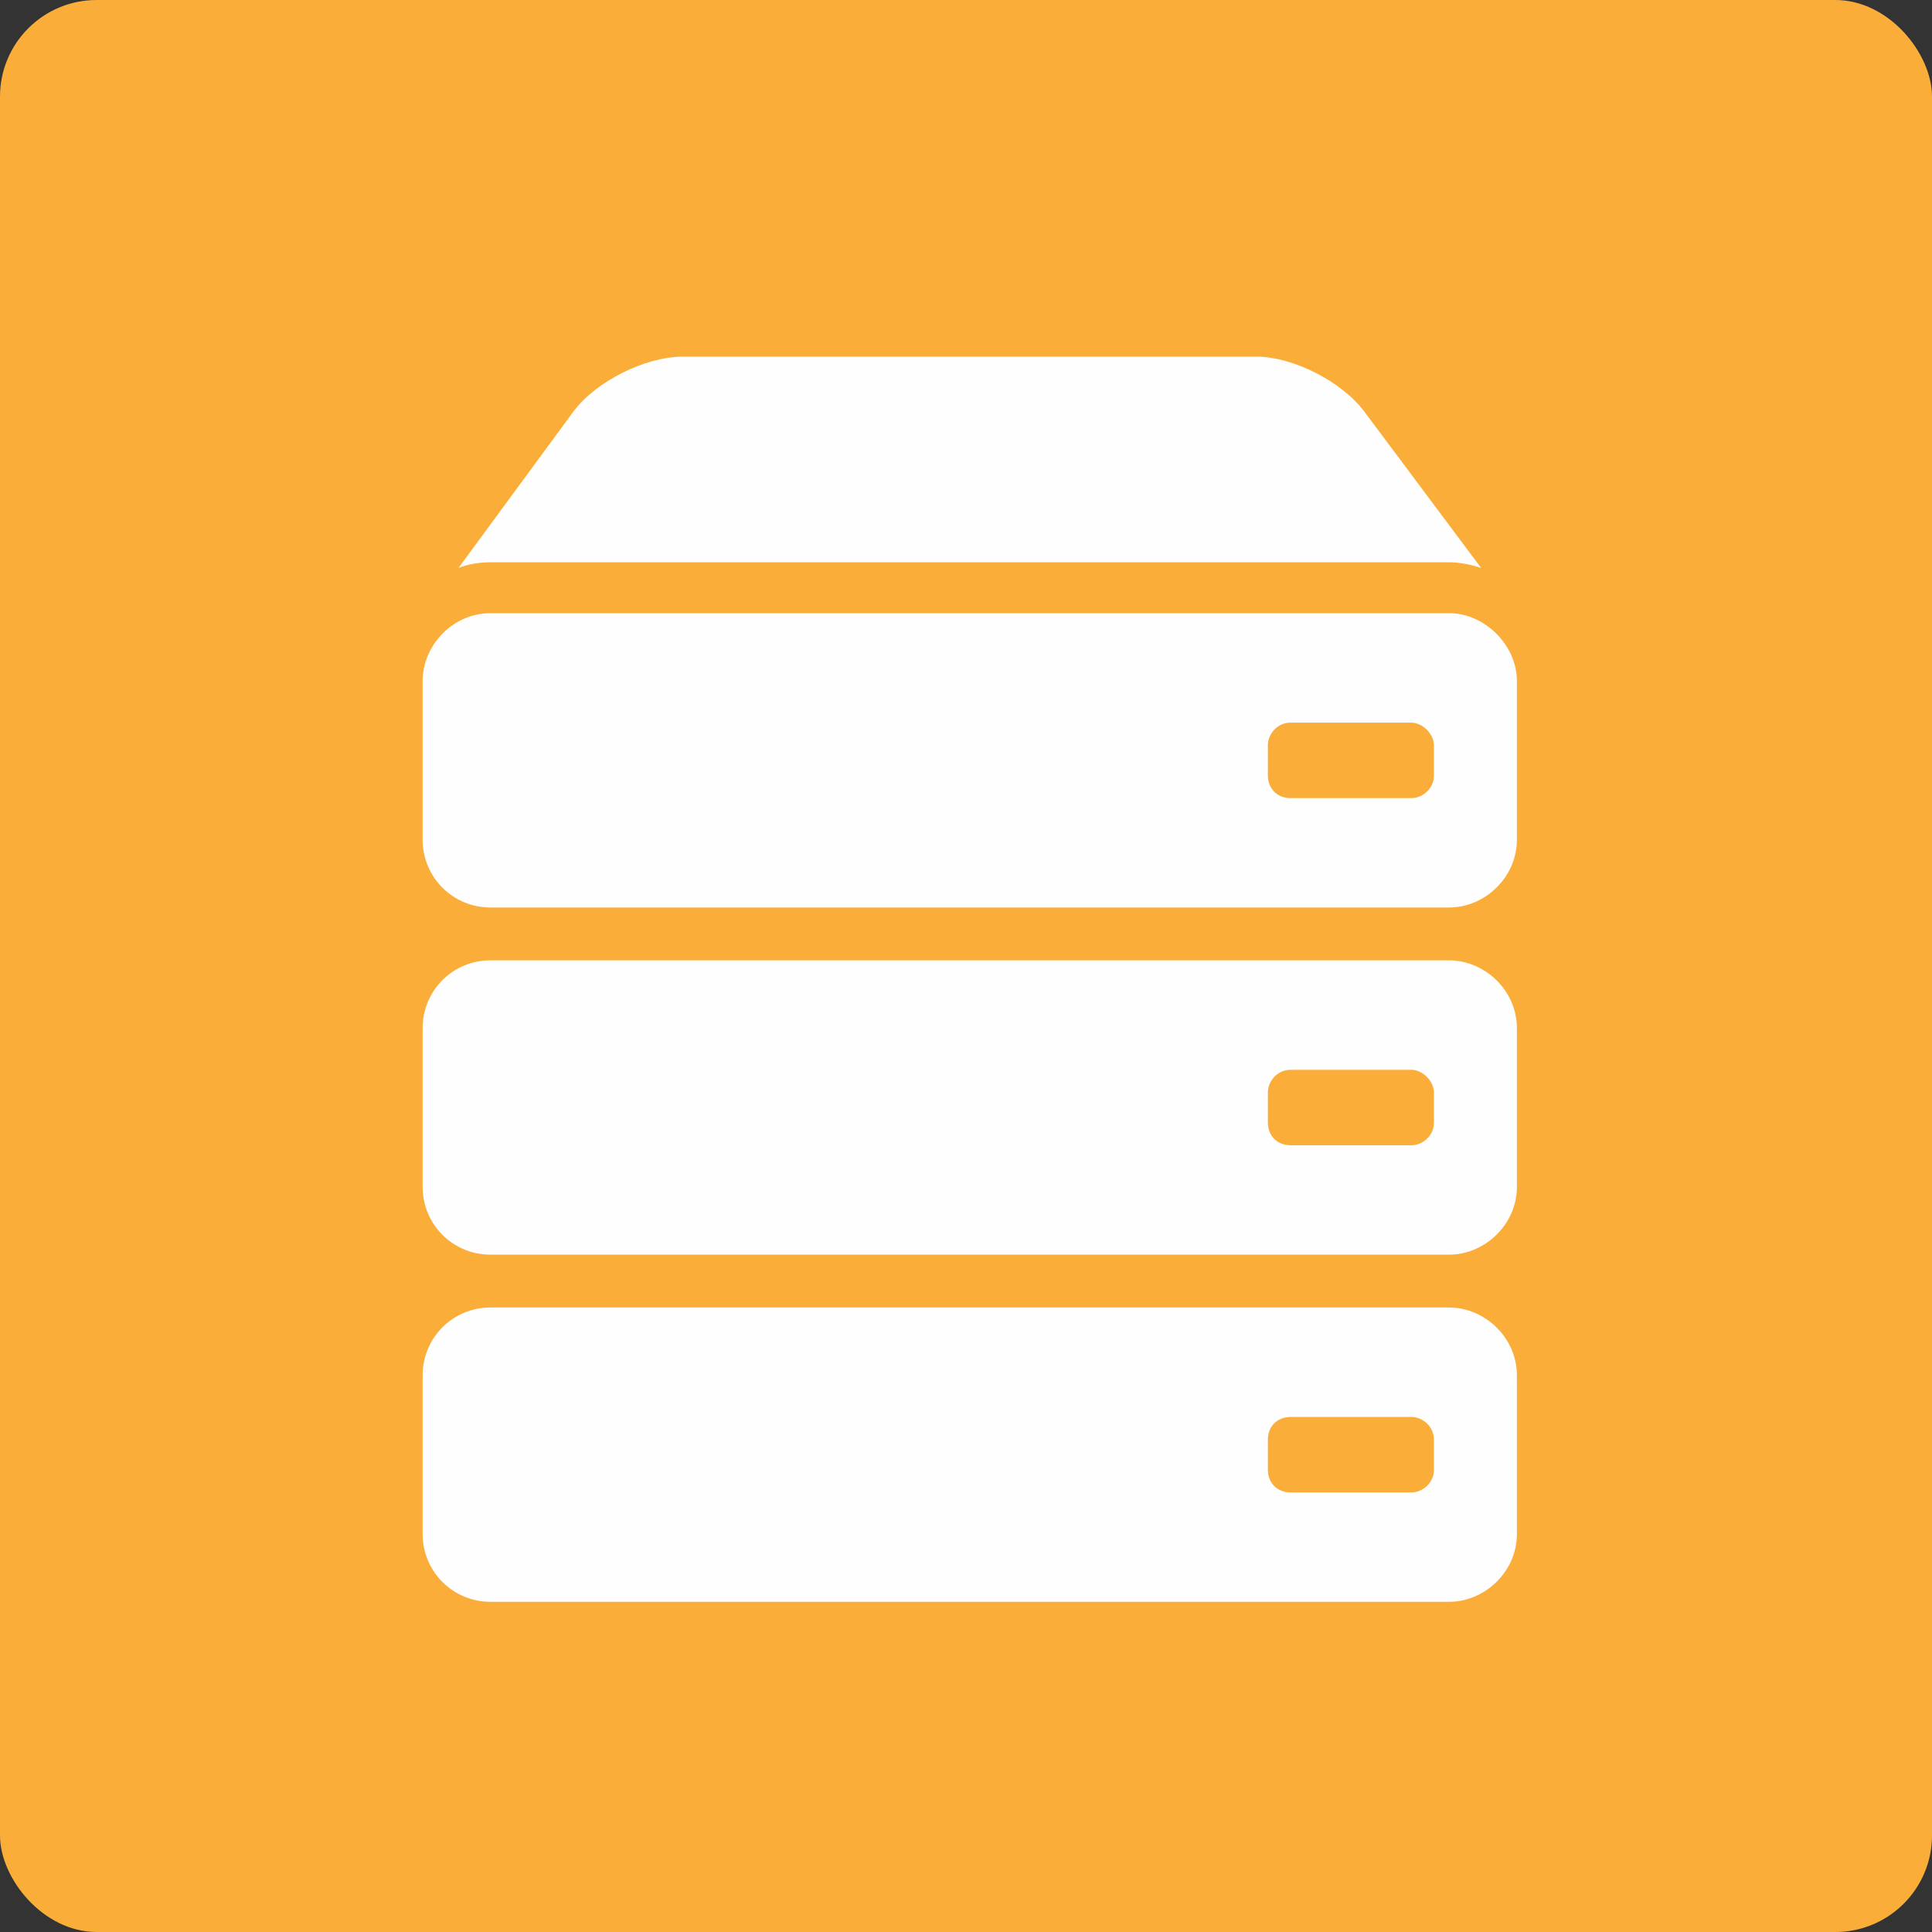 <svg width="80" height="80" viewBox="0 0 80 80" fill="none" xmlns="http://www.w3.org/2000/svg">
<rect x="0" y="0" width="80" height="80" fill="#333333" stroke="none"/>
<rect width="80" height="80" rx="4" fill="#FAAE39"/>
<path d="M20.312 25.39H60C61.485 25.39 62.812 26.718 62.812 28.203V34.765C62.812 36.328 61.485 37.578 60 37.578H20.312C18.75 37.578 17.5 36.328 17.5 34.765V28.203C17.5 26.718 18.75 25.39 20.312 25.39ZM59.375 32.11V30.86C59.375 30.39 58.905 29.923 58.438 29.923H53.438C52.89 29.923 52.5 30.393 52.5 30.86V32.11C52.5 32.658 52.89 33.048 53.438 33.048H58.438C58.907 33.048 59.375 32.658 59.375 32.11ZM20.312 39.765H60C61.485 39.765 62.812 41.015 62.812 42.578V49.14C62.812 50.703 61.485 51.953 60 51.953H20.312C18.75 51.953 17.5 50.703 17.5 49.14V42.578C17.5 41.015 18.75 39.765 20.312 39.765ZM59.375 46.485V45.235C59.375 44.765 58.905 44.298 58.438 44.298H53.438C52.89 44.298 52.5 44.768 52.5 45.235V46.485C52.5 47.033 52.89 47.423 53.438 47.423H58.438C58.907 47.423 59.375 47.033 59.375 46.485ZM20.312 54.14H60C61.485 54.14 62.812 55.39 62.812 56.953V63.515C62.812 65.078 61.485 66.328 60 66.328H20.312C18.75 66.328 17.5 65.078 17.5 63.515V56.953C17.5 55.39 18.75 54.14 20.312 54.14ZM59.375 60.86V59.61C59.375 59.063 58.905 58.673 58.438 58.673H53.438C52.89 58.673 52.5 59.063 52.5 59.61V60.86C52.5 61.408 52.89 61.798 53.438 61.798H58.438C58.907 61.798 59.375 61.408 59.375 60.86ZM60 23.283H20.312C19.843 23.283 19.375 23.36 18.985 23.518L23.75 17.033C24.688 15.783 26.72 14.768 28.282 14.768H52.032C53.517 14.768 55.547 15.783 56.485 17.033L61.33 23.518C60.86 23.36 60.39 23.283 60 23.283Z" fill="#FEFEFE"/>
</svg>
